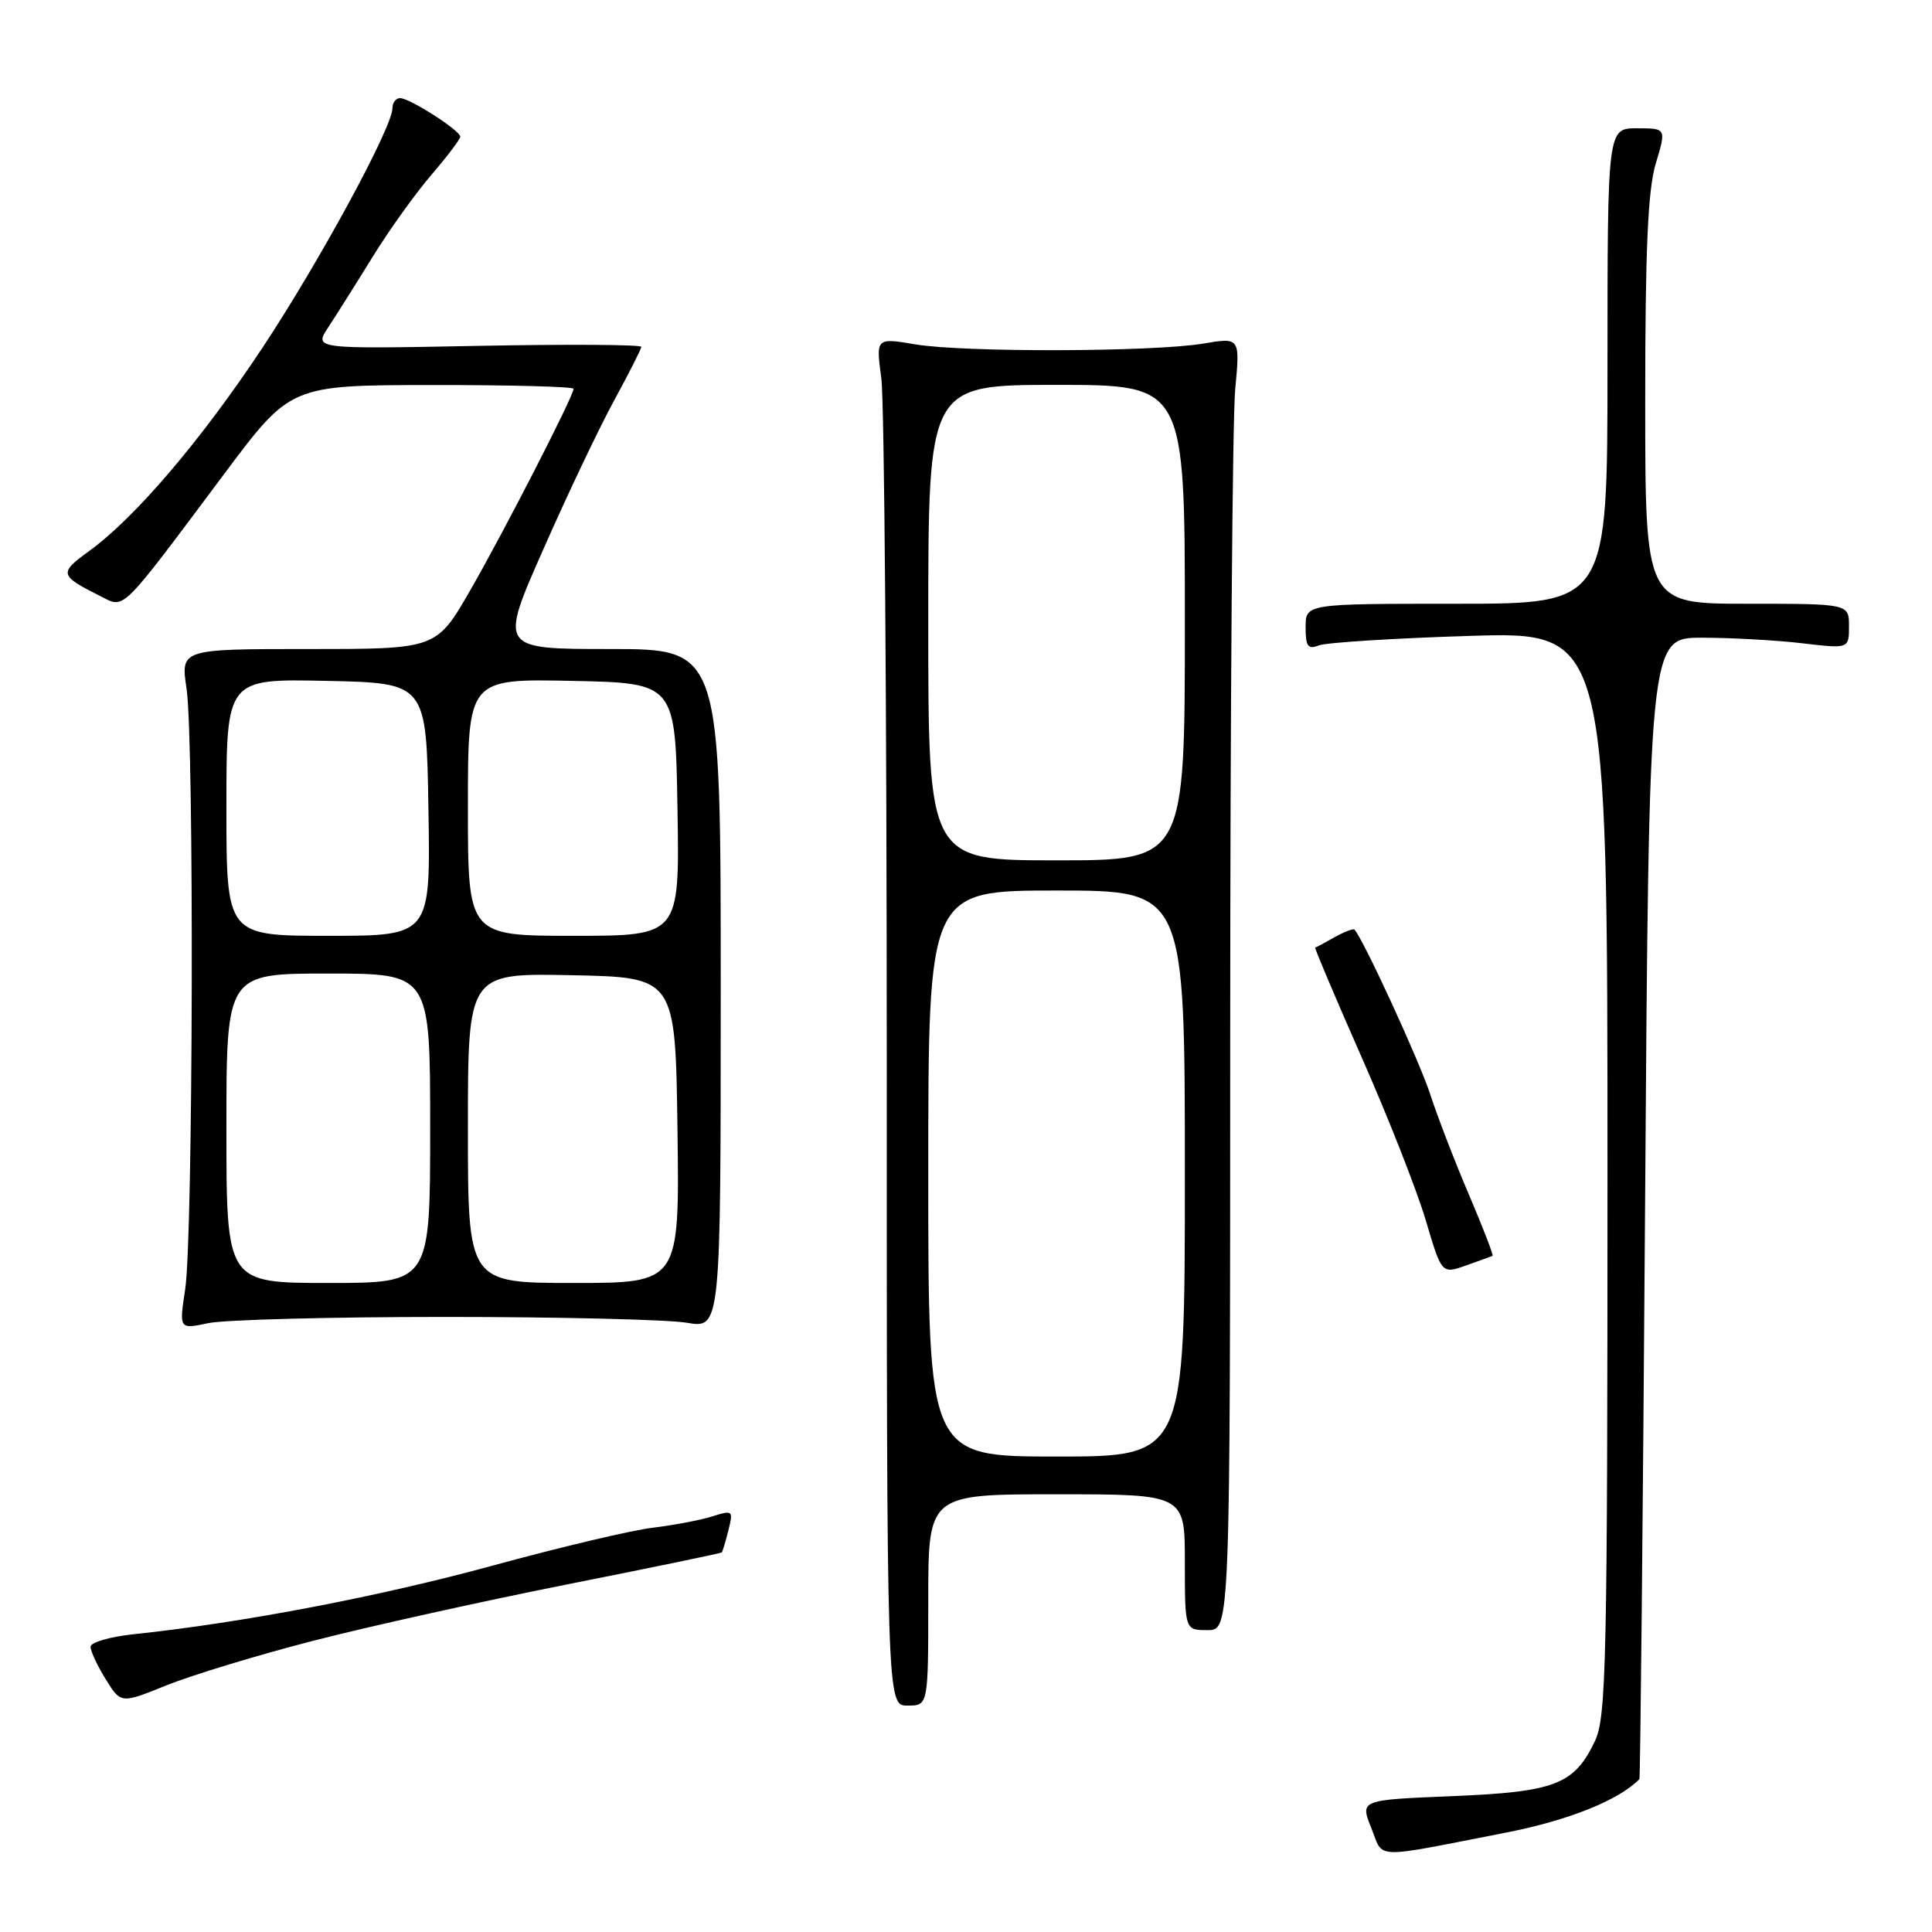 <?xml version="1.0" encoding="UTF-8" standalone="no"?>
<!DOCTYPE svg PUBLIC "-//W3C//DTD SVG 1.1//EN" "http://www.w3.org/Graphics/SVG/1.1/DTD/svg11.dtd" >
<svg xmlns="http://www.w3.org/2000/svg" xmlns:xlink="http://www.w3.org/1999/xlink" version="1.1" viewBox="0 0 256 256">
 <g >
 <path fill="currentColor"
d=" M 199.50 242.84 C 207.82 241.22 214.53 238.53 217.23 235.74 C 217.35 235.61 217.69 201.53 217.98 160.00 C 218.50 84.50 218.50 84.50 225.50 84.50 C 229.35 84.50 235.31 84.83 238.75 85.23 C 245.00 85.97 245.00 85.97 245.00 82.98 C 245.00 80.00 245.00 80.00 231.50 80.00 C 218.00 80.00 218.00 80.00 218.00 53.16 C 218.00 33.01 218.35 25.16 219.40 21.66 C 220.80 17.00 220.80 17.00 216.90 17.00 C 213.00 17.00 213.00 17.00 213.00 48.50 C 213.00 80.00 213.00 80.00 193.00 80.00 C 173.00 80.00 173.00 80.00 173.00 83.11 C 173.00 85.66 173.31 86.09 174.75 85.52 C 175.71 85.14 184.71 84.57 194.75 84.26 C 213.00 83.70 213.00 83.70 213.00 155.45 C 213.00 220.04 212.84 227.54 211.35 230.67 C 208.60 236.47 206.08 237.44 192.41 238.00 C 180.21 238.50 180.21 238.50 181.70 242.21 C 183.38 246.40 181.57 246.34 199.50 242.84 Z  M 41.32 217.46 C 48.57 215.58 63.71 212.22 74.96 209.98 C 86.21 207.75 95.51 205.82 95.63 205.71 C 95.74 205.59 96.15 204.27 96.52 202.76 C 97.18 200.13 97.10 200.07 94.35 200.94 C 92.78 201.43 89.25 202.10 86.50 202.43 C 83.75 202.75 74.17 205.02 65.21 207.47 C 50.23 211.56 32.09 215.03 17.75 216.54 C 14.59 216.87 12.00 217.62 12.00 218.20 C 12.00 218.79 12.90 220.73 14.01 222.51 C 16.02 225.76 16.02 225.76 22.07 223.31 C 25.41 221.97 34.07 219.33 41.32 217.46 Z  M 123.00 212.00 C 123.00 198.00 123.00 198.00 140.00 198.00 C 157.00 198.00 157.00 198.00 157.00 207.00 C 157.00 216.00 157.00 216.00 160.00 216.00 C 163.00 216.00 163.00 216.00 163.01 137.25 C 163.01 93.94 163.31 55.40 163.67 51.60 C 164.32 44.70 164.32 44.70 159.41 45.53 C 152.75 46.64 127.72 46.71 121.28 45.63 C 116.06 44.75 116.06 44.75 116.78 50.13 C 117.18 53.08 117.50 93.86 117.50 140.75 C 117.50 226.00 117.50 226.00 120.25 226.00 C 123.00 226.00 123.00 226.00 123.00 212.00 Z  M 59.00 174.50 C 74.12 174.50 88.53 174.85 91.00 175.27 C 95.50 176.04 95.50 176.04 95.50 131.02 C 95.50 86.00 95.50 86.00 80.83 86.00 C 66.15 86.00 66.15 86.00 72.01 72.75 C 75.22 65.46 79.45 56.58 81.41 53.00 C 83.36 49.42 84.96 46.26 84.98 45.96 C 84.99 45.66 75.24 45.60 63.30 45.83 C 41.60 46.25 41.60 46.25 43.49 43.38 C 44.53 41.79 47.19 37.58 49.40 34.00 C 51.61 30.42 55.13 25.52 57.21 23.11 C 59.29 20.69 60.99 18.44 60.99 18.11 C 60.97 17.28 54.28 13.00 53.01 13.00 C 52.46 13.00 52.00 13.60 52.00 14.34 C 52.00 16.86 42.33 34.67 34.77 46.09 C 26.67 58.32 17.87 68.64 11.78 73.04 C 7.78 75.94 7.86 76.26 13.30 78.99 C 16.59 80.64 15.73 81.49 29.73 62.77 C 38.50 51.04 38.50 51.04 57.25 51.02 C 67.56 51.01 76.00 51.23 76.00 51.52 C 76.00 52.48 66.80 70.41 62.29 78.25 C 57.82 86.00 57.82 86.00 40.88 86.00 C 23.93 86.00 23.93 86.00 24.72 91.25 C 25.74 98.09 25.59 163.91 24.54 170.82 C 23.73 176.14 23.73 176.14 27.62 175.32 C 29.75 174.87 43.88 174.50 59.00 174.50 Z  M 197.77 166.41 C 197.92 166.34 196.53 162.73 194.68 158.39 C 192.82 154.05 190.50 148.03 189.51 145.00 C 188.08 140.59 180.69 124.53 179.48 123.18 C 179.32 123.01 178.14 123.46 176.85 124.18 C 175.56 124.91 174.40 125.53 174.27 125.56 C 174.15 125.59 176.91 132.12 180.41 140.06 C 183.92 148.00 187.74 157.72 188.91 161.66 C 191.03 168.82 191.03 168.82 194.26 167.68 C 196.04 167.05 197.62 166.48 197.77 166.41 Z  M 123.00 155.50 C 123.00 118.00 123.00 118.00 140.00 118.00 C 157.00 118.00 157.00 118.00 157.00 155.50 C 157.00 193.00 157.00 193.00 140.00 193.00 C 123.00 193.00 123.00 193.00 123.00 155.50 Z  M 123.00 82.50 C 123.00 51.00 123.00 51.00 140.00 51.00 C 157.00 51.00 157.00 51.00 157.00 82.50 C 157.00 114.00 157.00 114.00 140.00 114.00 C 123.00 114.00 123.00 114.00 123.00 82.50 Z  M 30.00 149.50 C 30.00 129.00 30.00 129.00 43.50 129.00 C 57.00 129.00 57.00 129.00 57.00 149.50 C 57.00 170.00 57.00 170.00 43.50 170.00 C 30.00 170.00 30.00 170.00 30.00 149.50 Z  M 62.00 149.47 C 62.00 128.94 62.00 128.94 75.75 129.22 C 89.50 129.50 89.50 129.50 89.77 149.75 C 90.04 170.00 90.04 170.00 76.02 170.00 C 62.00 170.00 62.00 170.00 62.00 149.47 Z  M 30.00 106.97 C 30.00 89.94 30.00 89.94 43.25 90.22 C 56.50 90.50 56.50 90.50 56.77 107.25 C 57.05 124.00 57.05 124.00 43.52 124.00 C 30.00 124.00 30.00 124.00 30.00 106.97 Z  M 62.00 106.97 C 62.00 89.94 62.00 89.94 75.75 90.22 C 89.50 90.50 89.50 90.50 89.77 107.25 C 90.05 124.00 90.05 124.00 76.02 124.00 C 62.00 124.00 62.00 124.00 62.00 106.97 Z "/>
</g>
</svg>